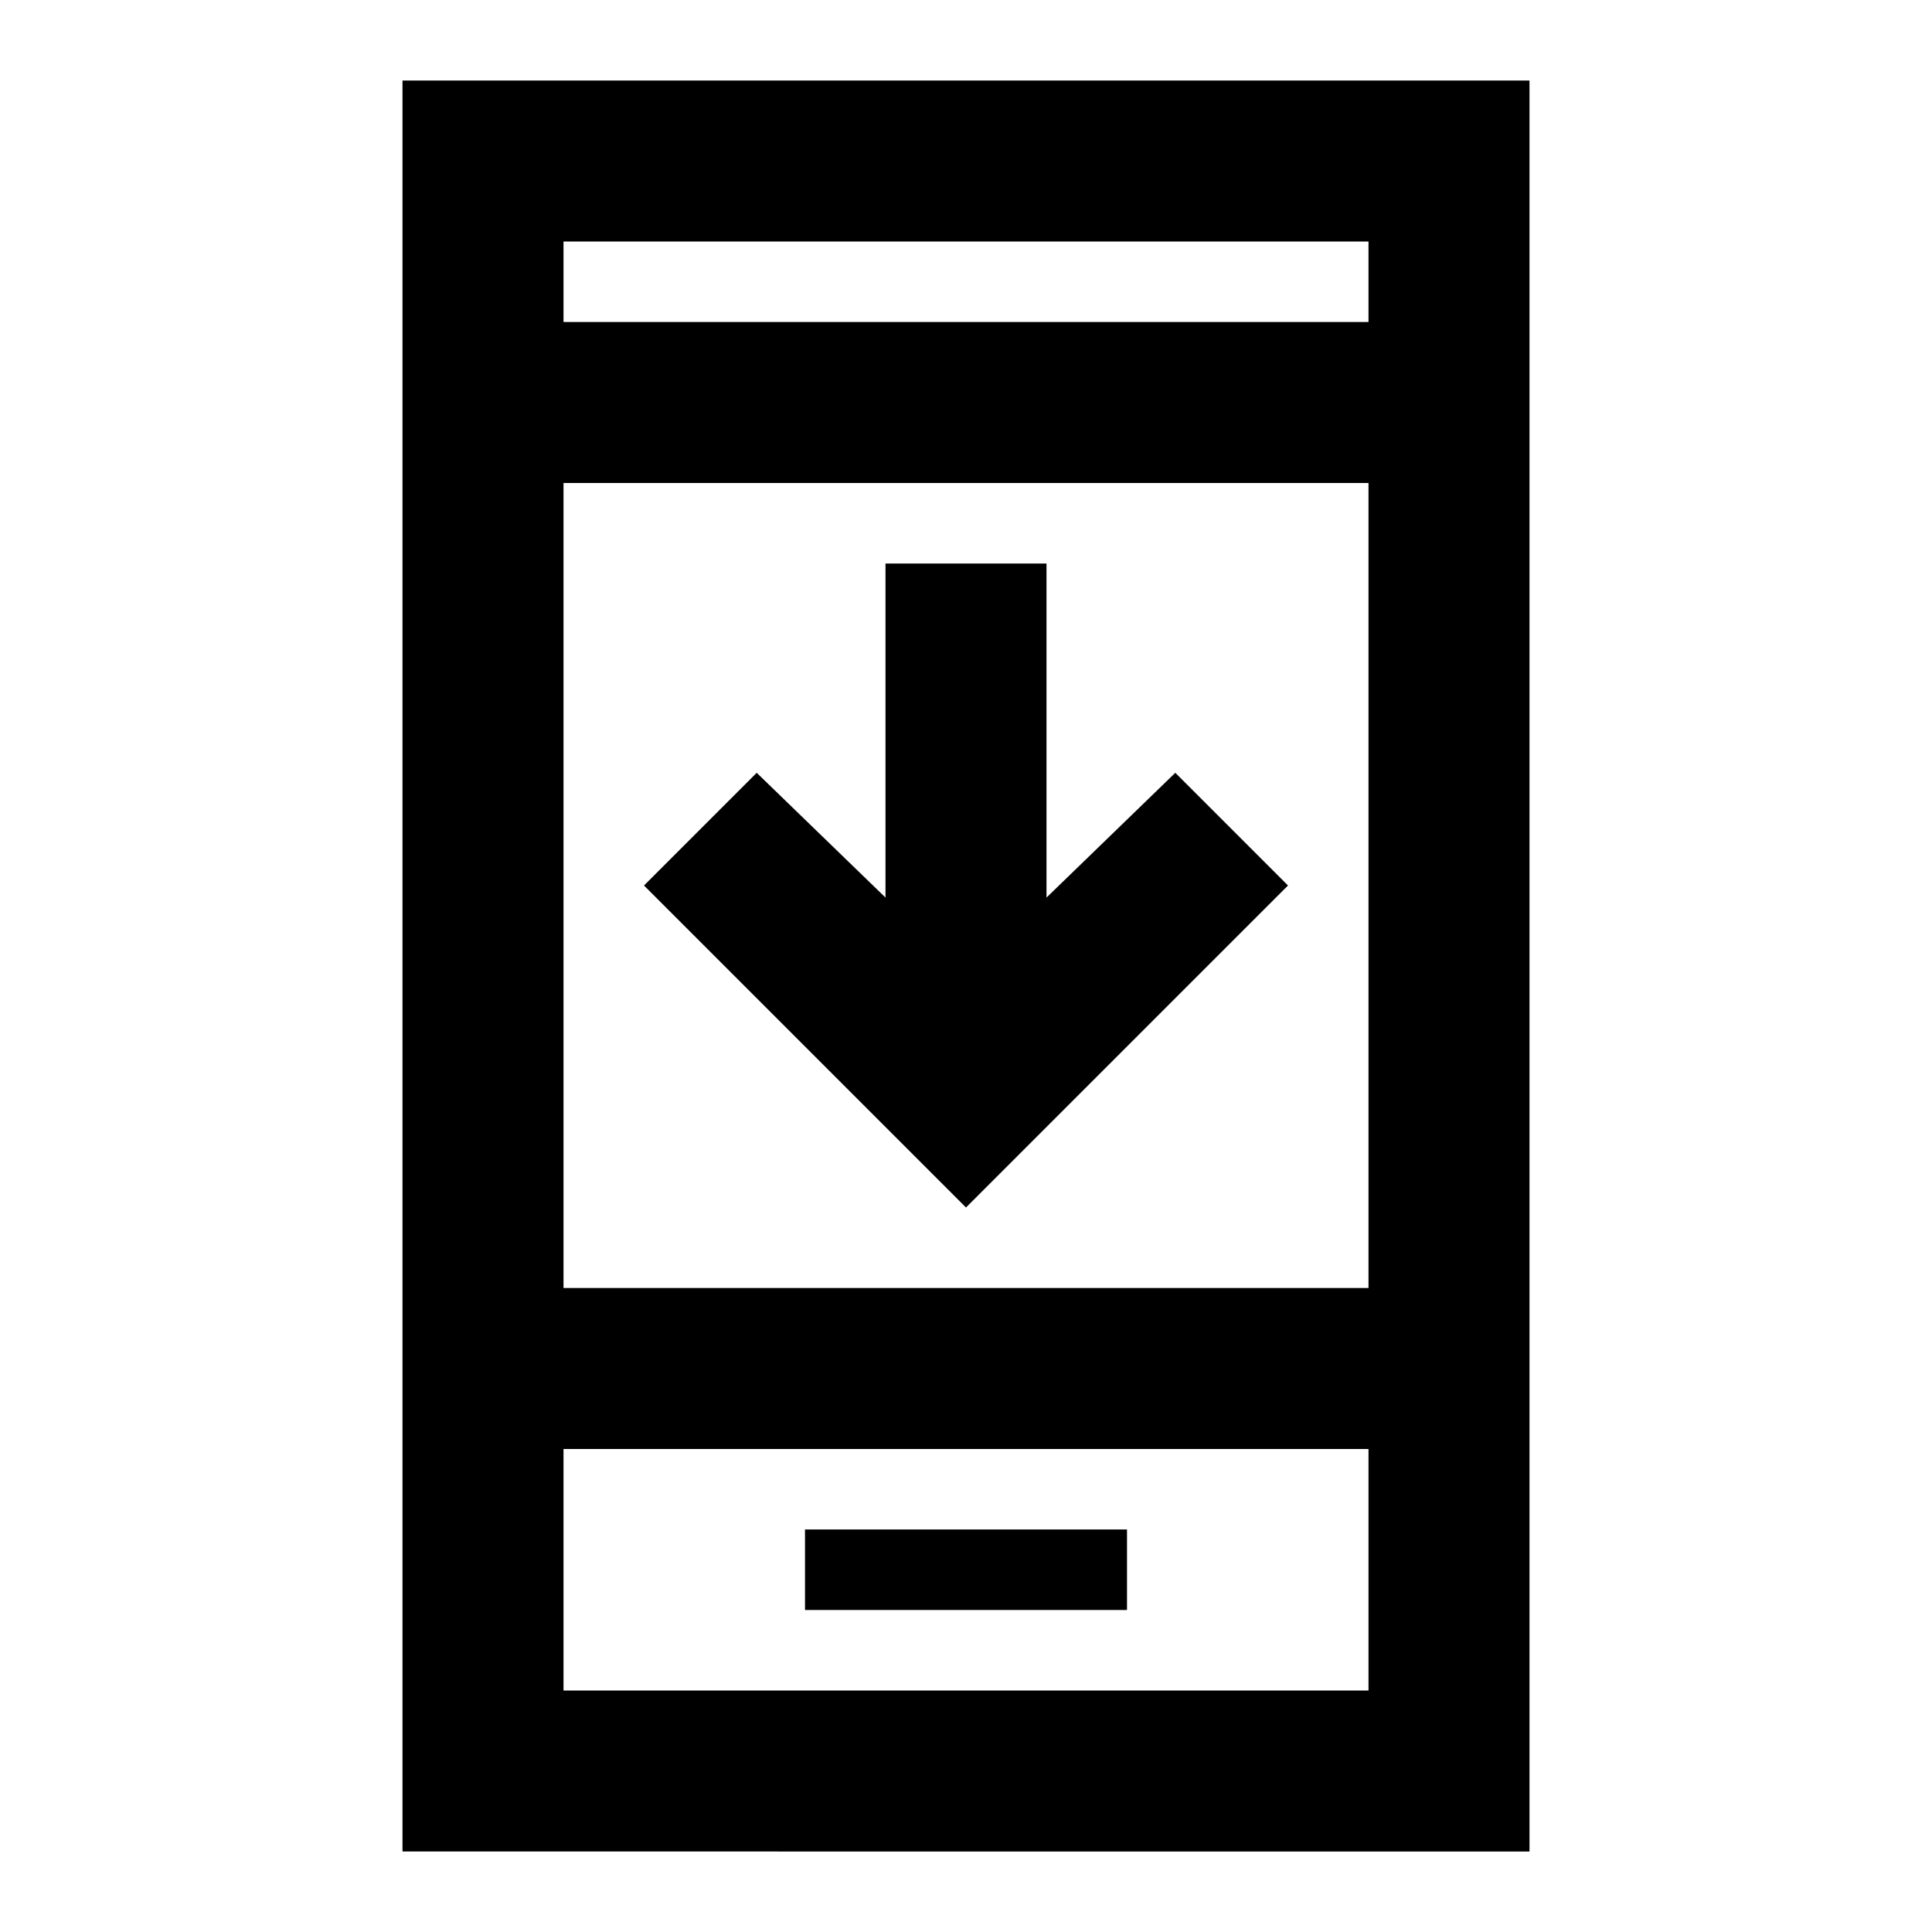 <svg xmlns="http://www.w3.org/2000/svg" width="1em" height="1em" viewBox="0 0 24 24"><path fill="currentColor" d="m16 11l-4 4l-4-4l1.4-1.4l1.6 1.55V7h2v4.15l1.6-1.55zm-6 9h4v-1h-4zm-5 3V1h14v22zm2-5v3h10v-3zm0-2h10V6H7zM7 4h10V3H7zm0 14v3zM7 4V3z"/></svg>